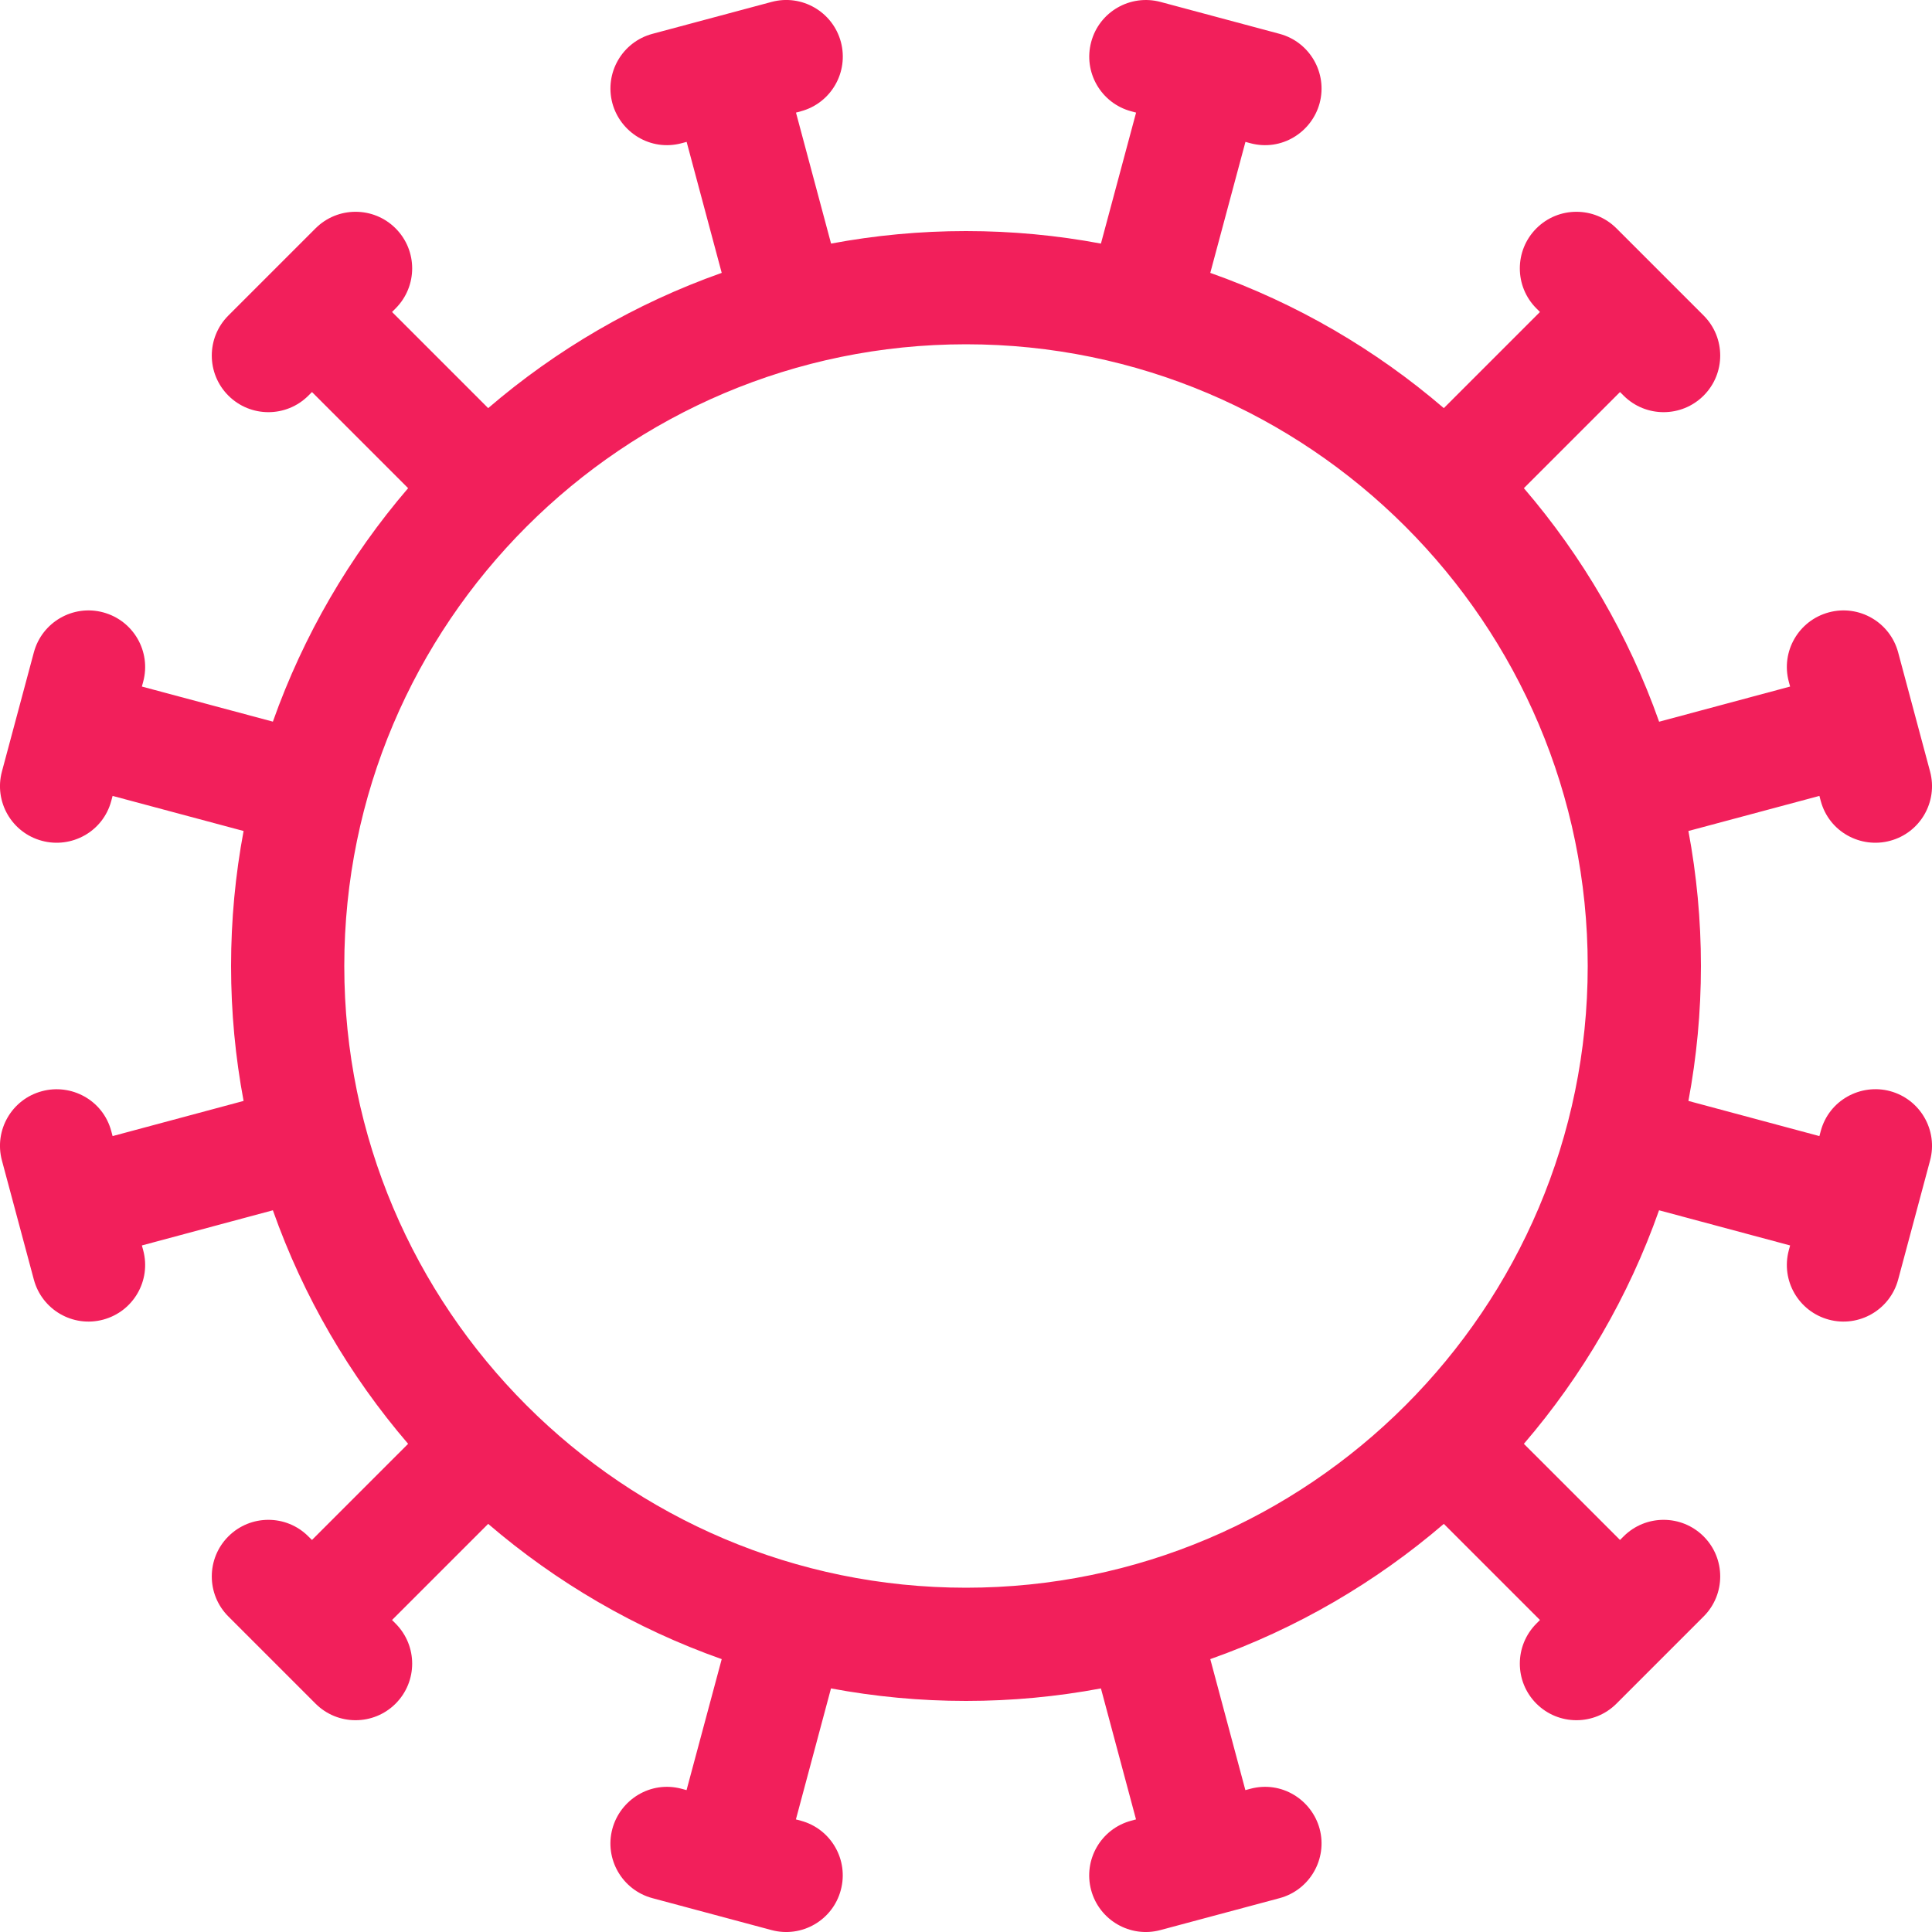 <svg width="25" height="25" viewBox="0 0 25 25" fill="none" xmlns="http://www.w3.org/2000/svg">
<path d="M24.457 14.119C24.08 14.018 23.668 14.233 23.56 14.637L23.543 14.701L21.848 14.246C21.954 13.68 22.01 13.097 22.01 12.5C22.01 11.903 21.954 11.32 21.848 10.753L23.543 10.299L23.56 10.363C23.668 10.767 24.08 10.982 24.457 10.88C24.848 10.776 25.08 10.374 24.975 9.983L24.562 8.442C24.457 8.051 24.056 7.819 23.665 7.924C23.274 8.029 23.042 8.43 23.147 8.821L23.164 8.884L21.469 9.339C21.074 8.221 20.476 7.199 19.719 6.317L20.963 5.073L21.009 5.119C21.295 5.405 21.759 5.405 22.045 5.119C22.331 4.833 22.331 4.369 22.045 4.083L20.917 2.955C20.631 2.669 20.167 2.669 19.881 2.955C19.595 3.241 19.595 3.705 19.881 3.991L19.927 4.037L18.683 5.281C17.801 4.524 16.779 3.926 15.661 3.531L16.116 1.836L16.179 1.853C16.585 1.962 16.975 1.71 17.076 1.335C17.18 0.945 16.949 0.543 16.558 0.438L15.017 0.025C14.626 -0.079 14.224 0.152 14.12 0.543C14.015 0.934 14.247 1.335 14.637 1.44L14.701 1.457L14.246 3.152C13.68 3.046 13.097 2.99 12.5 2.99C11.904 2.99 11.32 3.046 10.754 3.152L10.3 1.457L10.363 1.44C10.754 1.335 10.985 0.934 10.881 0.543C10.776 0.152 10.374 -0.08 9.984 0.025L8.442 0.438C8.051 0.543 7.82 0.944 7.924 1.335C8.025 1.71 8.415 1.962 8.821 1.853L8.885 1.836L9.339 3.531C8.221 3.926 7.199 4.524 6.317 5.281L5.073 4.037L5.119 3.991C5.405 3.704 5.405 3.241 5.119 2.955C4.833 2.669 4.369 2.669 4.083 2.955L2.955 4.083C2.669 4.369 2.669 4.833 2.955 5.119C3.241 5.405 3.705 5.405 3.991 5.119L4.037 5.073L5.281 6.317C4.524 7.199 3.927 8.221 3.531 9.338L1.836 8.884L1.853 8.821C1.958 8.43 1.726 8.029 1.335 7.924C0.944 7.819 0.543 8.051 0.438 8.442L0.025 9.983C-0.08 10.374 0.152 10.776 0.543 10.88C0.92 10.982 1.332 10.767 1.44 10.363L1.457 10.299L3.152 10.753C3.046 11.32 2.99 11.903 2.99 12.5C2.99 13.097 3.046 13.68 3.152 14.246L1.457 14.701L1.44 14.637C1.332 14.233 0.92 14.018 0.543 14.12C0.152 14.224 -0.08 14.626 0.025 15.017L0.438 16.558C0.543 16.949 0.944 17.181 1.335 17.076C1.726 16.971 1.958 16.57 1.853 16.179L1.836 16.116L3.531 15.661C3.926 16.779 4.524 17.801 5.281 18.683L4.037 19.927L3.99 19.881C3.705 19.595 3.241 19.595 2.955 19.881C2.669 20.167 2.669 20.631 2.955 20.917L4.083 22.045C4.369 22.331 4.833 22.331 5.119 22.045C5.405 21.759 5.405 21.296 5.119 21.009L5.073 20.963L6.317 19.719C7.199 20.476 8.221 21.074 9.339 21.469L8.884 23.164L8.821 23.147C8.415 23.038 8.025 23.29 7.924 23.665C7.819 24.055 8.051 24.457 8.442 24.562L9.983 24.975C10.374 25.08 10.776 24.848 10.88 24.457C10.985 24.066 10.753 23.665 10.363 23.56L10.299 23.543L10.753 21.848C11.32 21.954 11.903 22.01 12.5 22.01C13.096 22.01 13.68 21.954 14.246 21.848L14.7 23.543L14.637 23.56C14.246 23.665 14.015 24.066 14.119 24.457C14.224 24.848 14.626 25.08 15.016 24.975L16.558 24.562C16.948 24.457 17.18 24.055 17.076 23.665C16.975 23.29 16.585 23.038 16.179 23.147L16.115 23.164L15.661 21.469C16.779 21.074 17.801 20.476 18.683 19.719L19.927 20.963L19.881 21.009C19.595 21.296 19.595 21.759 19.881 22.045C20.167 22.331 20.631 22.331 20.917 22.045L22.045 20.917C22.331 20.631 22.331 20.167 22.045 19.881C21.759 19.595 21.295 19.595 21.009 19.881L20.963 19.927L19.719 18.683C20.476 17.801 21.074 16.779 21.468 15.661L23.164 16.116L23.147 16.179C23.042 16.57 23.274 16.971 23.665 17.076C24.055 17.181 24.457 16.949 24.562 16.558L24.975 15.017C25.08 14.626 24.848 14.224 24.457 14.119ZM12.5 20.545C8.064 20.545 4.455 16.936 4.455 12.5C4.455 8.064 8.064 4.455 12.5 4.455C16.936 4.455 20.545 8.064 20.545 12.5C20.545 16.936 16.936 20.545 12.5 20.545Z" fill="#F21F5B"/>
</svg>
